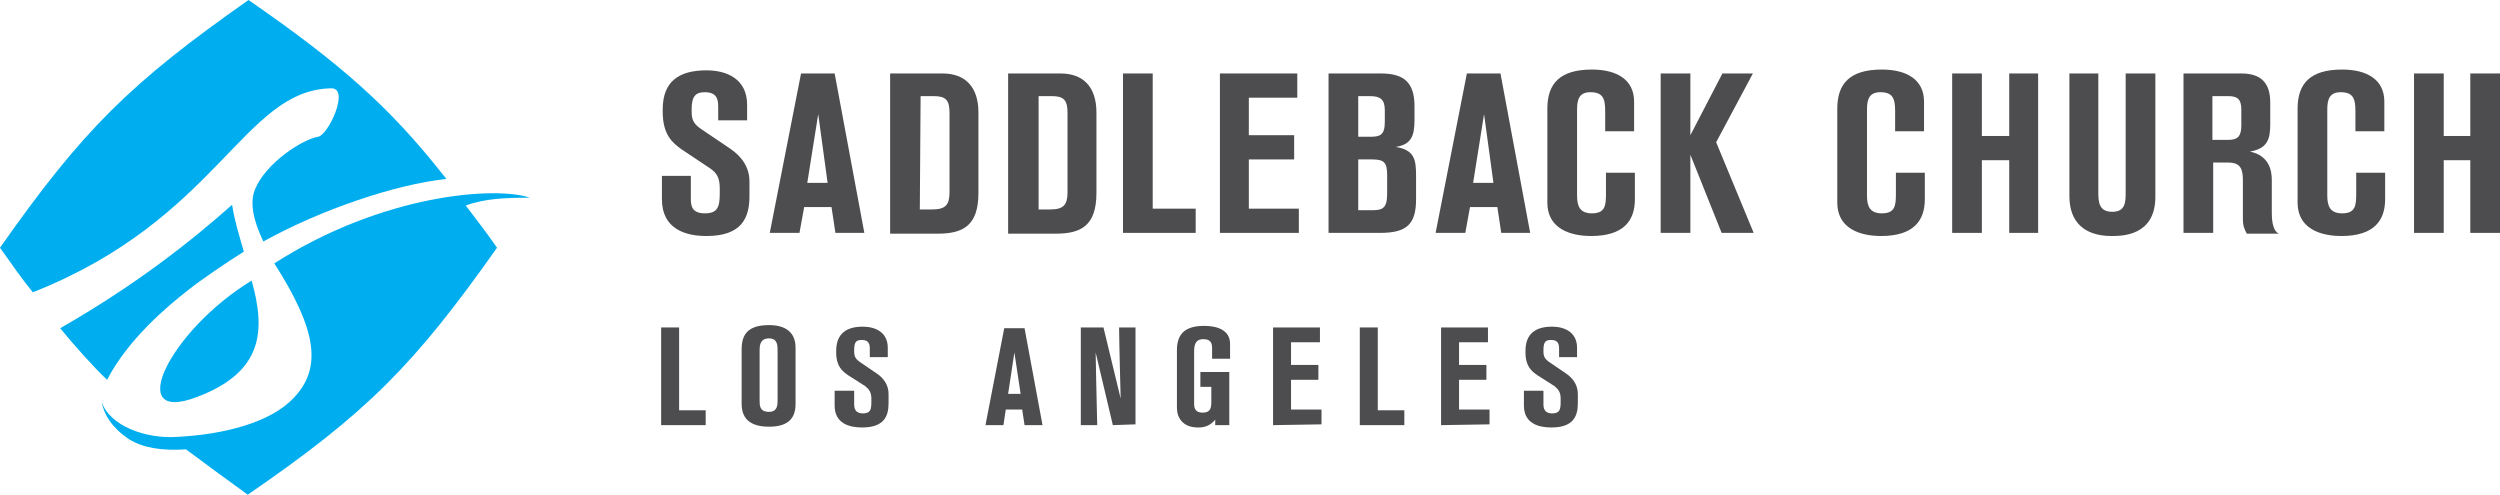 <?xml version="1.0" encoding="utf-8"?>
<!-- Generator: Adobe Illustrator 22.1.0, SVG Export Plug-In . SVG Version: 6.00 Build 0)  -->
<svg version="1.1" id="Layer_1" xmlns="http://www.w3.org/2000/svg" xmlns:xlink="http://www.w3.org/1999/xlink" x="0px" y="0px"
	 viewBox="0 0 319.9 63.3" style="enable-background:new 0 0 319.9 63.3;" xml:space="preserve">
<style type="text/css">
	.st0{fill:#00AEEF;}
	.st1{fill:#4D4D4F;}
</style>
<g>
	<path class="st0" d="M42.4,11.3c2.4,0-0.4,6-1.7,6.2c-1.9,0.3-6.7,3.3-8.1,6.8c-0.9,2.3,0.5,5.3,1.1,6.6c7.4-4.1,16.9-7.3,23.4-8
		c0,0-0.1-0.2-0.3-0.4c-7-8.9-13.3-14.4-25-22.5C16.7,10.6,10.6,16.6,0,31.7c1.5,2.1,2.8,4,4.2,5.7C28,28,31.1,11.5,42.4,11.3"/>
	<path class="st0" d="M25.2,50.8c8.5-3.2,8.8-8.5,7-14.9C21.7,42.3,15.8,54.4,25.2,50.8"/>
	<path class="st0" d="M13.7,48.6c2.7-5.2,7.7-9.4,10.4-11.5c1.5-1.2,5-3.6,7.1-4.9c-0.6-2.1-1.2-4-1.5-6C24.3,31,17.3,36.5,7.7,42
		C9.5,44.2,12,47,13.7,48.6"/>
	<path class="st0" d="M67.8,25.3c-4.3-1.5-18.8-0.5-32.7,8.4c5.5,8.6,6.1,13.4,2.5,17.2c-3,3.2-9,4.7-14.9,5c-4,0.3-8.7-1.4-9.7-4.5
		c0.3,1.7,1.4,3.4,3.5,4.8c1.8,1.1,4.1,1.5,7.3,1.3c2.4,1.8,5,3.7,7.9,5.8C47,52.8,53,46.7,63.6,31.7c-1.3-1.9-2.8-3.8-4-5.4
		C62,25.4,64.7,25.3,67.8,25.3"/>
	<path class="st1" d="M88.4,22.6v2.8c0,0.9,0.1,1.9,1.8,1.9c1.6,0,1.9-0.8,1.9-2.5v-0.7c0-1.4-0.4-2-1.3-2.6l-3.6-2.4
		c-1.1-0.8-2.4-1.8-2.4-4.8V14c0-3.6,2.1-5,5.6-5c2.6,0,5.2,1.1,5.2,4.4v2h-3.7v-1.8c0-0.9-0.2-1.8-1.7-1.8c-1.1,0-1.7,0.4-1.7,2.2
		c0,1,0,1.7,1.2,2.5l3.7,2.5c1.5,1,2.5,2.4,2.5,4.2v1.9c0,2.8-1,5.1-5.5,5.1c-2.7,0-5.7-0.9-5.7-4.7v-3h3.7V22.6z"/>
	<path class="st1" d="M106.9,29.8l-0.5-3.3h-3.5l-0.6,3.3h-3.8l4-20.4h4.3l3.8,20.4H106.9z M104.7,14.6l-1.4,8.8h2.6L104.7,14.6z"/>
	<path class="st1" d="M120.6,9.4c2.9,0,4.6,1.7,4.6,5v10.3c0,4.2-2,5.2-5.2,5.2h-6.1V9.4H120.6z M117.7,26.8h1.6
		c1.7,0,2.2-0.6,2.2-2.2V14.4c0-1.6-0.5-2.1-2-2.1h-1.7L117.7,26.8L117.7,26.8z"/>
	<path class="st1" d="M135.7,9.4c2.9,0,4.6,1.7,4.6,5v10.3c0,4.2-2,5.2-5.2,5.2H129V9.4H135.7z M132.8,26.8h1.6
		c1.7,0,2.2-0.6,2.2-2.2V14.4c0-1.6-0.5-2.1-2-2.1h-1.7v14.5H132.8z"/>
	<polygon class="st1" points="143.7,29.8 143.7,9.4 147.5,9.4 147.5,26.7 153,26.7 153,29.8 	"/>
	<polygon class="st1" points="156.1,29.8 156.1,9.4 166,9.4 166,12.5 159.8,12.5 159.8,17.3 165.6,17.3 165.6,20.4 159.8,20.4 
		159.8,26.7 166.2,26.7 166.2,29.8 	"/>
	<path class="st1" d="M176.7,9.4c2.9,0,4.3,1.1,4.3,4.2v1.8c0,2.1-0.5,3.1-2.4,3.4c2.4,0.4,2.6,1.6,2.6,3.7v3c0,3.2-1.2,4.3-4.6,4.3
		H170V9.4H176.7z M173.8,17.5h1.4c1.3,0,2-0.1,2-1.9v-1.5c0-1.4-0.6-1.8-1.9-1.8h-1.5V17.5z M173.8,26.9h1.6c1.4,0,2.1-0.1,2.1-2.1
		v-2.4c0-1.6-0.4-2-1.9-2h-1.8L173.8,26.9L173.8,26.9z"/>
	<path class="st1" d="M192.1,29.8l-0.5-3.3h-3.5l-0.6,3.3h-3.8l4-20.4h4.3l3.8,20.4H192.1z M189.9,14.6l-1.4,8.8h2.6L189.9,14.6z"/>
	<path class="st1" d="M209.2,22.1v3.4c0,2.7-1.4,4.7-5.6,4.7c-1.5,0-5.6-0.3-5.6-4.3v-12c0-3.2,1.6-5,5.7-5c3.2,0,5.4,1.3,5.4,4.1
		v3.8h-3.7v-2.6c0-1.6-0.3-2.4-1.9-2.4c-1.4,0-1.7,0.9-1.7,2.2v11c0,1.3,0.3,2.3,1.9,2.3c1.7,0,1.8-1,1.8-2.5v-2.7
		C205.5,22.1,209.2,22.1,209.2,22.1z"/>
	<polygon class="st1" points="220.3,29.8 216.3,19.8 216.3,29.8 212.5,29.8 212.5,9.4 216.3,9.4 216.3,17.3 220.4,9.4 224.3,9.4 
		219.6,18.2 224.4,29.8 	"/>
	<path class="st1" d="M246.3,22.1v3.4c0,2.7-1.4,4.7-5.6,4.7c-1.5,0-5.6-0.3-5.6-4.3v-12c0-3.2,1.6-5,5.7-5c3.2,0,5.4,1.3,5.4,4.1
		v3.8h-3.7v-2.6c0-1.6-0.3-2.4-1.9-2.4c-1.4,0-1.7,0.9-1.7,2.2v11c0,1.3,0.3,2.3,1.9,2.3c1.7,0,1.8-1,1.8-2.5v-2.7
		C242.6,22.1,246.3,22.1,246.3,22.1z"/>
	<polygon class="st1" points="257.1,29.8 257.1,20.5 253.6,20.5 253.6,29.8 249.8,29.8 249.8,9.4 253.6,9.4 253.6,17.4 257.1,17.4 
		257.1,9.4 260.8,9.4 260.8,29.8 	"/>
	<path class="st1" d="M268.5,9.4v15.2c0,1.3,0.1,2.5,1.8,2.5c1.7,0,1.7-1.3,1.7-2.5V9.4h3.8v15.8c0,5-4.3,5-5.6,5
		c-3.5,0-5.4-1.8-5.4-5.1V9.4H268.5z"/>
	<path class="st1" d="M286.8,9.4c2.5,0,3.7,1.2,3.7,3.7v2.8c0,2-0.4,3.1-2.6,3.5c2.5,0.5,2.8,2.5,2.8,3.6v4.2c0,0.5,0,2.3,0.9,2.7
		h-4.1c-0.3-0.6-0.5-0.9-0.5-2v-4.8c0-1.5-0.3-2.3-1.9-2.3h-1.9v9h-3.8V9.4H286.8z M283.1,17.9h2c1.3,0,1.7-0.5,1.7-1.9v-2
		c0-1.4-0.6-1.7-1.7-1.7h-2V17.9z"/>
	<path class="st1" d="M305.2,22.1v3.4c0,2.7-1.4,4.7-5.6,4.7c-1.5,0-5.6-0.3-5.6-4.3v-12c0-3.2,1.6-5,5.7-5c3.2,0,5.4,1.3,5.4,4.1
		v3.8h-3.7v-2.6c0-1.6-0.3-2.4-1.9-2.4c-1.4,0-1.7,0.9-1.7,2.2v11c0,1.3,0.3,2.3,1.9,2.3c1.7,0,1.8-1,1.8-2.5v-2.7
		C301.5,22.1,305.2,22.1,305.2,22.1z"/>
	<polygon class="st1" points="316.1,29.8 316.1,20.5 312.7,20.5 312.7,29.8 308.9,29.8 308.9,9.4 312.7,9.4 312.7,17.4 316.1,17.4 
		316.1,9.4 319.9,9.4 319.9,29.8 	"/>
</g>
<g>
	<path class="st1" d="M84.6,54.4V41.9h2.3v10.6h3.4v1.9H84.6z"/>
	<path class="st1" d="M94.9,44.7c0-1.9,0.8-3.1,3.5-3.1c2.1,0,3.4,0.9,3.4,2.9v7.2c0,2.2-1.4,2.9-3.4,2.9c-2.1,0-3.5-0.8-3.5-2.9
		V44.7z M99.5,44.9c0-0.7,0-1.6-1.1-1.6c-1.2,0-1.2,1-1.2,1.6v6.3c0,0.7,0,1.5,1.2,1.5c1.1,0,1.1-0.9,1.1-1.5V44.9z"/>
	<path class="st1" d="M109.3,50v1.7c0,0.5,0.1,1.2,1.1,1.2s1.1-0.5,1.1-1.5V51c0-0.8-0.3-1.2-0.8-1.6l-2.2-1.4
		c-0.7-0.5-1.5-1.1-1.5-2.9v-0.2c0-2.2,1.3-3.1,3.4-3.1c1.6,0,3.2,0.7,3.2,2.7v1.2h-2.3v-1.1c0-0.5-0.1-1.1-1-1.1
		c-0.7,0-1,0.2-1,1.3c0,0.6,0,1,0.7,1.5l2.2,1.5c0.9,0.6,1.5,1.5,1.5,2.6v1.2c0,1.7-0.6,3.1-3.4,3.1c-1.6,0-3.5-0.5-3.5-2.8V50
		H109.3z"/>
	<path class="st1" d="M131.1,54.4l-0.3-2h-2.1l-0.3,2h-2.3l2.4-12.4h2.6l2.3,12.4H131.1z M129.8,45.1l-0.8,5.3h1.6L129.8,45.1z"/>
	<path class="st1" d="M142.4,54.4l-2.2-9.3c0,0,0.1,5.8,0.2,9.3h-2.1V41.9h2.9l2.2,9.1c0,0-0.2-7.5-0.2-9.1h2.1v12.4L142.4,54.4
		L142.4,54.4z"/>
	<path class="st1" d="M155.5,54.4v-0.7c-0.8,1-1.8,1-2.2,1c-2,0-2.7-1.3-2.7-2.5v-7.4c0-2.3,1.3-3.1,3.5-3.1c1.6,0,3.3,0.5,3.3,2.3
		v1.9h-2.3v-1.3c0-0.6-0.1-1.2-1.1-1.2c-0.9,0-1.2,0.5-1.2,1.6v6.7c0,0.9,0.5,1.1,1.1,1.1c1,0,1.1-0.6,1.1-1.4v-1.9h-1.4v-1.9h3.7
		v6.8C157.3,54.4,155.5,54.4,155.5,54.4z"/>
	<path class="st1" d="M162.9,54.4V41.9h6v1.9h-3.7v2.9h3.5v1.9h-3.5v3.8h3.9v1.9L162.9,54.4L162.9,54.4z"/>
	<path class="st1" d="M174,54.4V41.9h2.3v10.6h3.4v1.9H174z"/>
	<path class="st1" d="M184.4,54.4V41.9h6v1.9h-3.7v2.9h3.5v1.9h-3.5v3.8h3.9v1.9L184.4,54.4L184.4,54.4z"/>
	<path class="st1" d="M197.5,50v1.7c0,0.5,0.1,1.2,1.1,1.2s1.1-0.5,1.1-1.5V51c0-0.8-0.3-1.2-0.8-1.6l-2.2-1.4
		c-0.7-0.5-1.5-1.1-1.5-2.9v-0.2c0-2.2,1.3-3.1,3.4-3.1c1.6,0,3.2,0.7,3.2,2.7v1.2h-2.3v-1.1c0-0.5-0.1-1.1-1-1.1
		c-0.7,0-1,0.2-1,1.3c0,0.6,0,1,0.7,1.5l2.2,1.5c0.9,0.6,1.5,1.5,1.5,2.6v1.2c0,1.7-0.6,3.1-3.4,3.1c-1.6,0-3.5-0.5-3.5-2.8V50
		H197.5z"/>
</g>
</svg>
